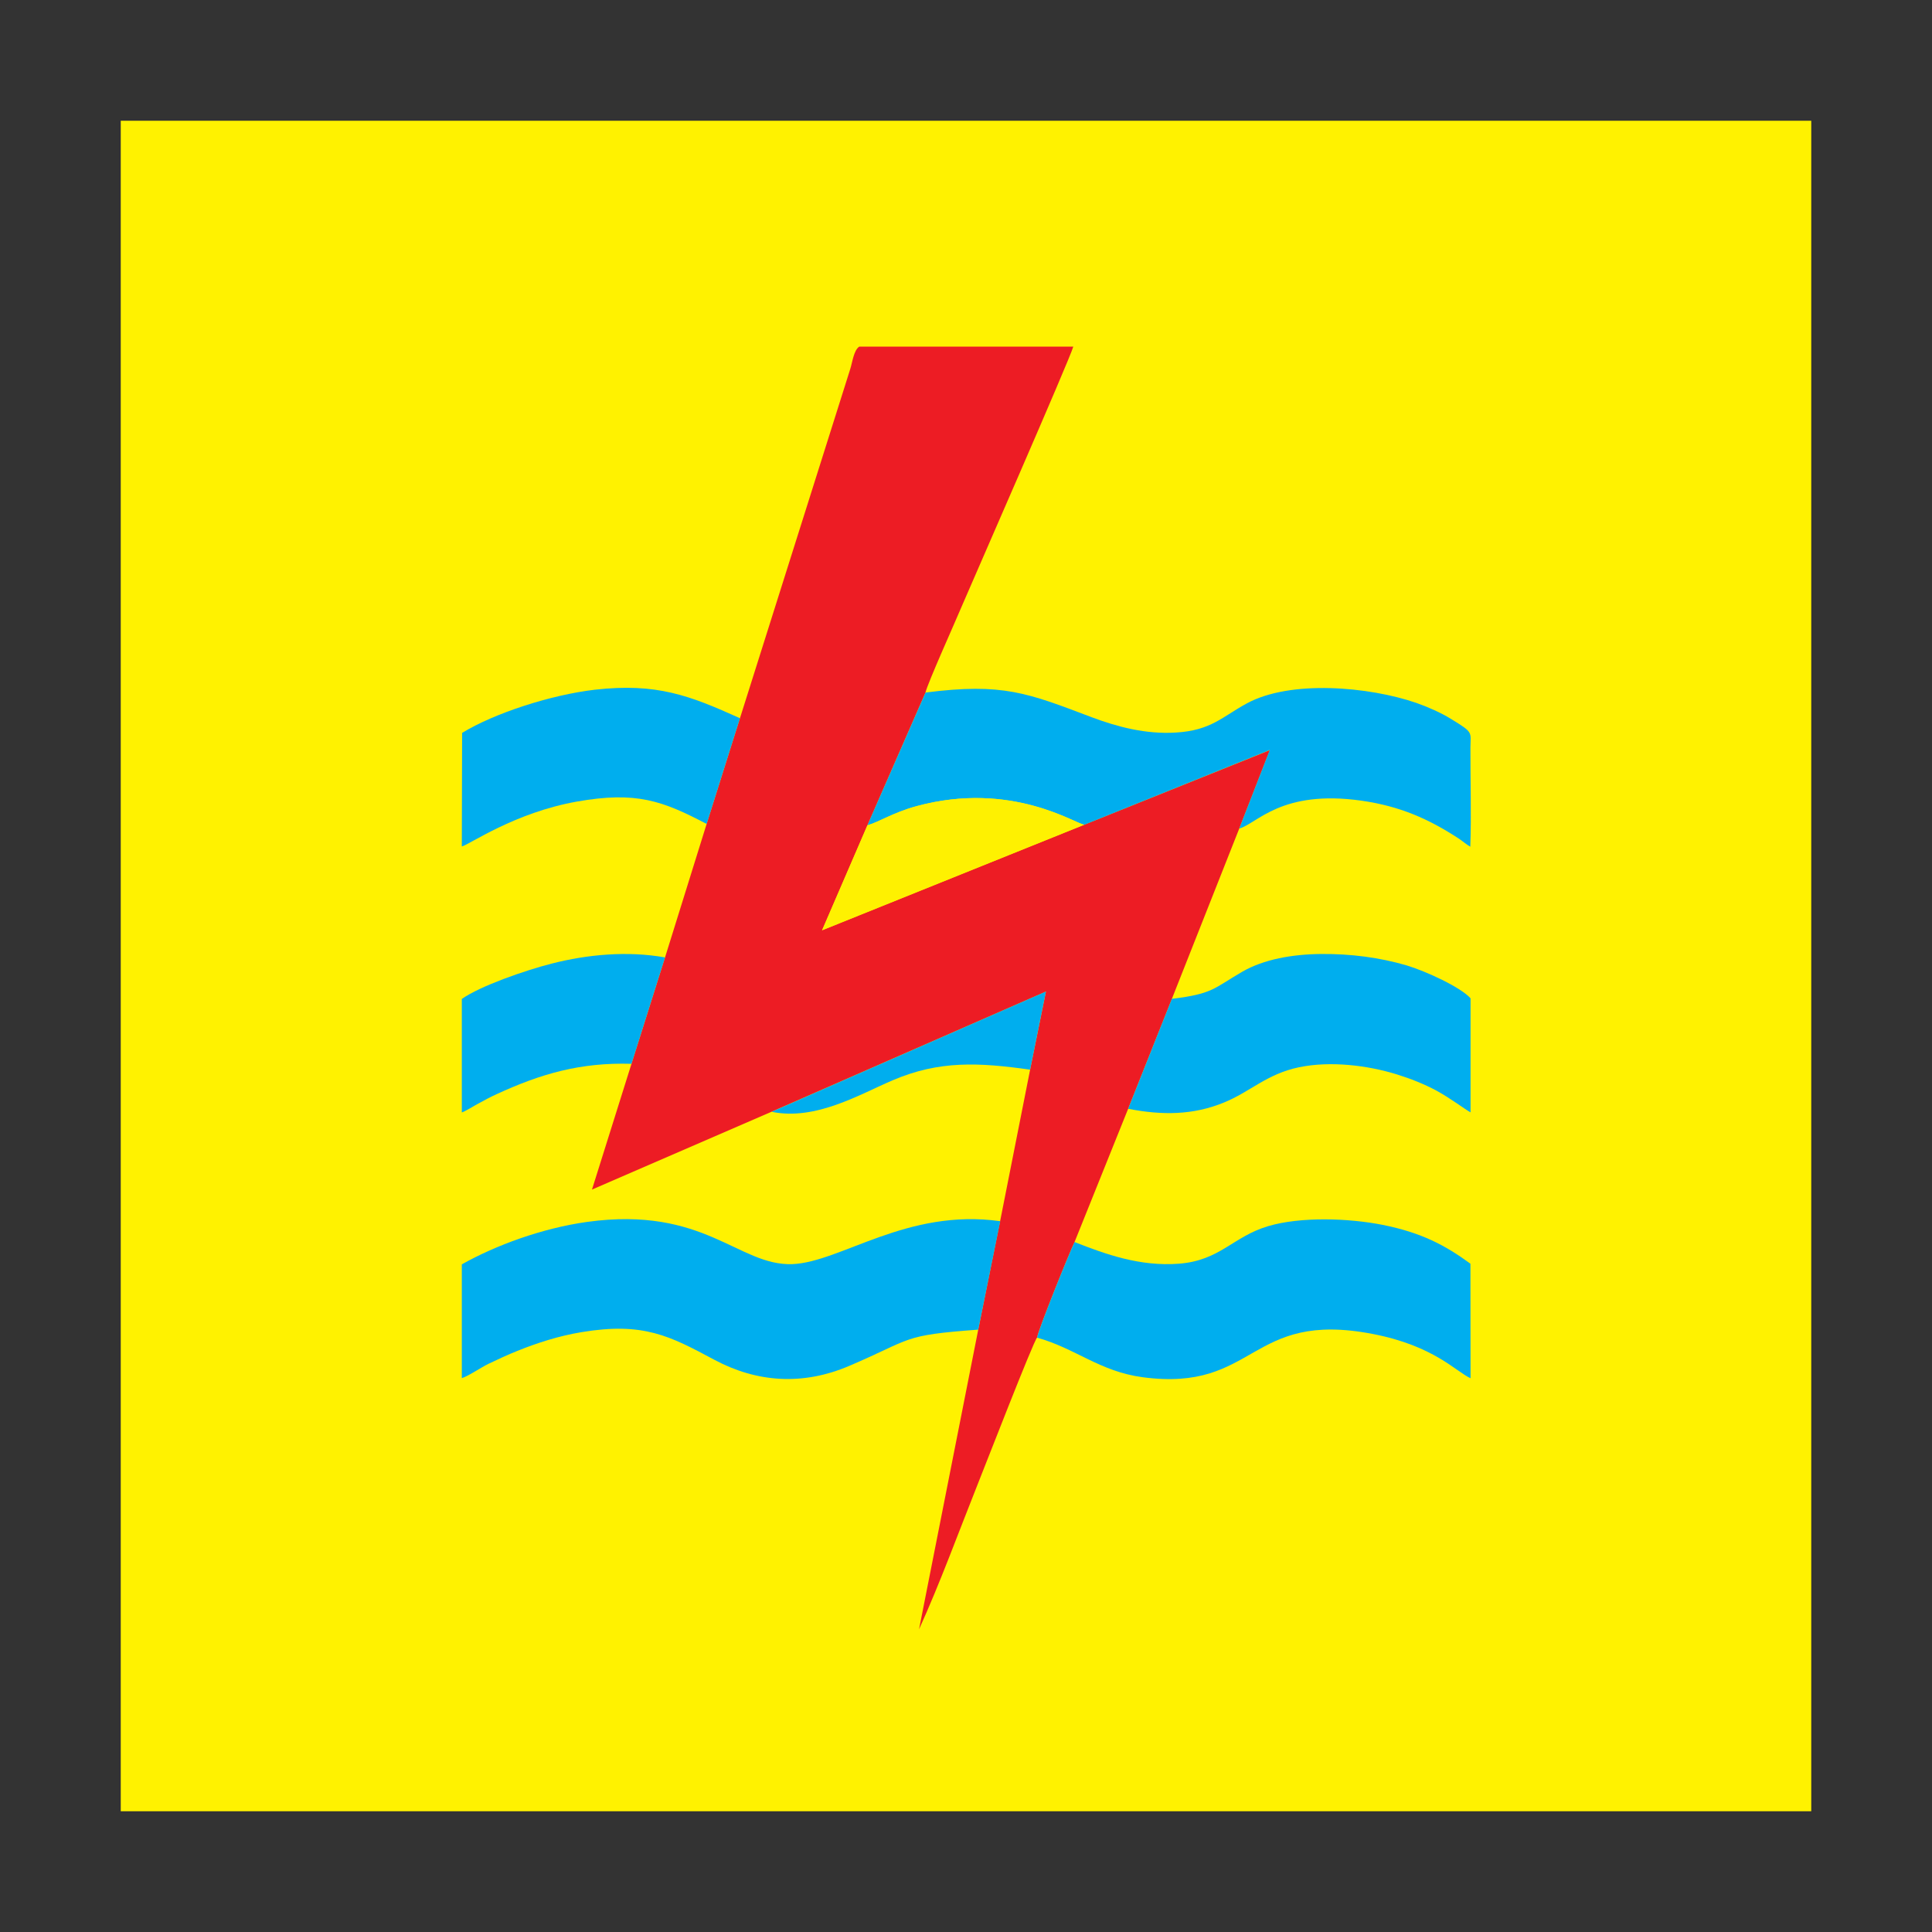 <svg width="32" height="32" viewBox="0 0 32 32" fill="none" xmlns="http://www.w3.org/2000/svg">
<rect x="0" y="0" width="32" height="32" fill="#333333" stroke="none"/>
<path fill-rule="evenodd" clip-rule="evenodd" d="M2 30H30V2H2V30Z" fill="#FFF200"/>
<path fill-rule="evenodd" clip-rule="evenodd" d="M12.256 11.896L11.704 13.647L11.015 15.858L10.46 17.618L9.805 19.703L12.781 18.413L17.324 16.423L17.062 17.717L16.565 20.227L16.203 22.022L15.222 26.987C15.571 26.219 15.882 25.365 16.199 24.57C16.309 24.297 17.113 22.223 17.178 22.153C17.193 22.035 17.713 20.745 17.798 20.572L18.686 18.364L19.41 16.544L20.526 13.723L21.032 12.425L17.961 13.659L13.616 15.408L14.367 13.67L15.329 11.471C15.357 11.331 15.837 10.266 15.932 10.037C16.108 9.627 17.72 5.948 17.777 5.741H14.232C14.141 5.8 14.117 6.005 14.084 6.108L12.256 11.896Z" fill="#ED1C24"/>
<path fill-rule="evenodd" clip-rule="evenodd" d="M16.203 22.023L16.567 20.227C15.021 20.009 13.927 20.906 13.123 20.938C12.229 20.969 11.67 19.969 9.722 20.239C8.98 20.343 8.212 20.625 7.649 20.942V22.826C7.755 22.795 7.96 22.653 8.091 22.589C8.244 22.517 8.407 22.439 8.572 22.374C8.899 22.242 9.253 22.128 9.629 22.065C10.659 21.893 11.095 22.128 11.835 22.524C12.537 22.898 13.295 22.953 14.067 22.623C15.126 22.171 14.923 22.116 16.205 22.023H16.203Z" fill="#00AEEE"/>
<path fill-rule="evenodd" clip-rule="evenodd" d="M15.33 11.471L14.367 13.67C14.57 13.611 14.786 13.461 15.179 13.353C16.759 12.924 17.83 13.658 17.961 13.66L21.032 12.422L20.526 13.723C20.82 13.645 21.216 13.072 22.553 13.262C23.185 13.353 23.659 13.56 24.167 13.893C24.232 13.937 24.289 13.988 24.353 14.024C24.372 13.484 24.353 12.924 24.355 12.382C24.357 12.118 24.412 12.139 24.027 11.904C23.87 11.807 23.648 11.708 23.458 11.642C22.677 11.373 21.372 11.255 20.647 11.653C20.247 11.87 20.059 12.099 19.479 12.133C18.976 12.165 18.502 12.037 18.086 11.881C17.024 11.479 16.611 11.306 15.328 11.471H15.33Z" fill="#00AEEE"/>
<path fill-rule="evenodd" clip-rule="evenodd" d="M17.798 20.574C17.713 20.745 17.193 22.035 17.178 22.156C17.817 22.334 18.215 22.716 18.925 22.811C20.818 23.063 20.674 21.695 22.739 22.095C23.754 22.291 24.118 22.721 24.357 22.828L24.355 20.931C23.94 20.627 23.547 20.417 22.902 20.288C22.339 20.176 21.544 20.149 21.004 20.309C20.419 20.483 20.211 20.878 19.526 20.931C18.881 20.98 18.314 20.775 17.798 20.572V20.574Z" fill="#00AEEE"/>
<path fill-rule="evenodd" clip-rule="evenodd" d="M19.41 16.544L18.686 18.365C19.249 18.475 19.763 18.471 20.273 18.261C20.71 18.083 20.979 17.789 21.516 17.677C22.039 17.569 22.652 17.646 23.132 17.794C23.365 17.866 23.585 17.954 23.788 18.062C24.029 18.193 24.272 18.38 24.357 18.424V16.535C24.196 16.353 23.621 16.087 23.295 15.989C22.851 15.86 22.379 15.797 21.884 15.801C21.402 15.805 20.933 15.89 20.579 16.093C20.099 16.372 20.091 16.461 19.41 16.544Z" fill="#00AEEE"/>
<path fill-rule="evenodd" clip-rule="evenodd" d="M11.704 13.647L12.256 11.896C11.423 11.52 10.879 11.308 9.851 11.424C9.126 11.509 8.191 11.811 7.654 12.139L7.649 14.02C7.781 13.986 8.521 13.461 9.553 13.277C10.539 13.102 10.974 13.264 11.704 13.647Z" fill="#00AEEE"/>
<path fill-rule="evenodd" clip-rule="evenodd" d="M10.46 17.618L11.015 15.858C10.389 15.746 9.724 15.81 9.138 15.96C8.705 16.07 7.95 16.332 7.649 16.546V18.426C7.728 18.396 7.84 18.322 7.92 18.28C8.024 18.223 8.113 18.174 8.225 18.123C8.959 17.785 9.612 17.595 10.458 17.62L10.46 17.618Z" fill="#00AEEE"/>
<path fill-rule="evenodd" clip-rule="evenodd" d="M14.367 13.67L13.616 15.409L17.961 13.659C17.829 13.657 16.759 12.923 15.179 13.353C14.786 13.461 14.568 13.611 14.367 13.67Z" fill="#FEF101"/>
<path fill-rule="evenodd" clip-rule="evenodd" d="M12.781 18.415C13.515 18.566 14.246 18.121 14.79 17.891C15.56 17.563 16.209 17.597 17.062 17.717L17.324 16.423L12.781 18.415Z" fill="#00AEEE"/>
</svg>
